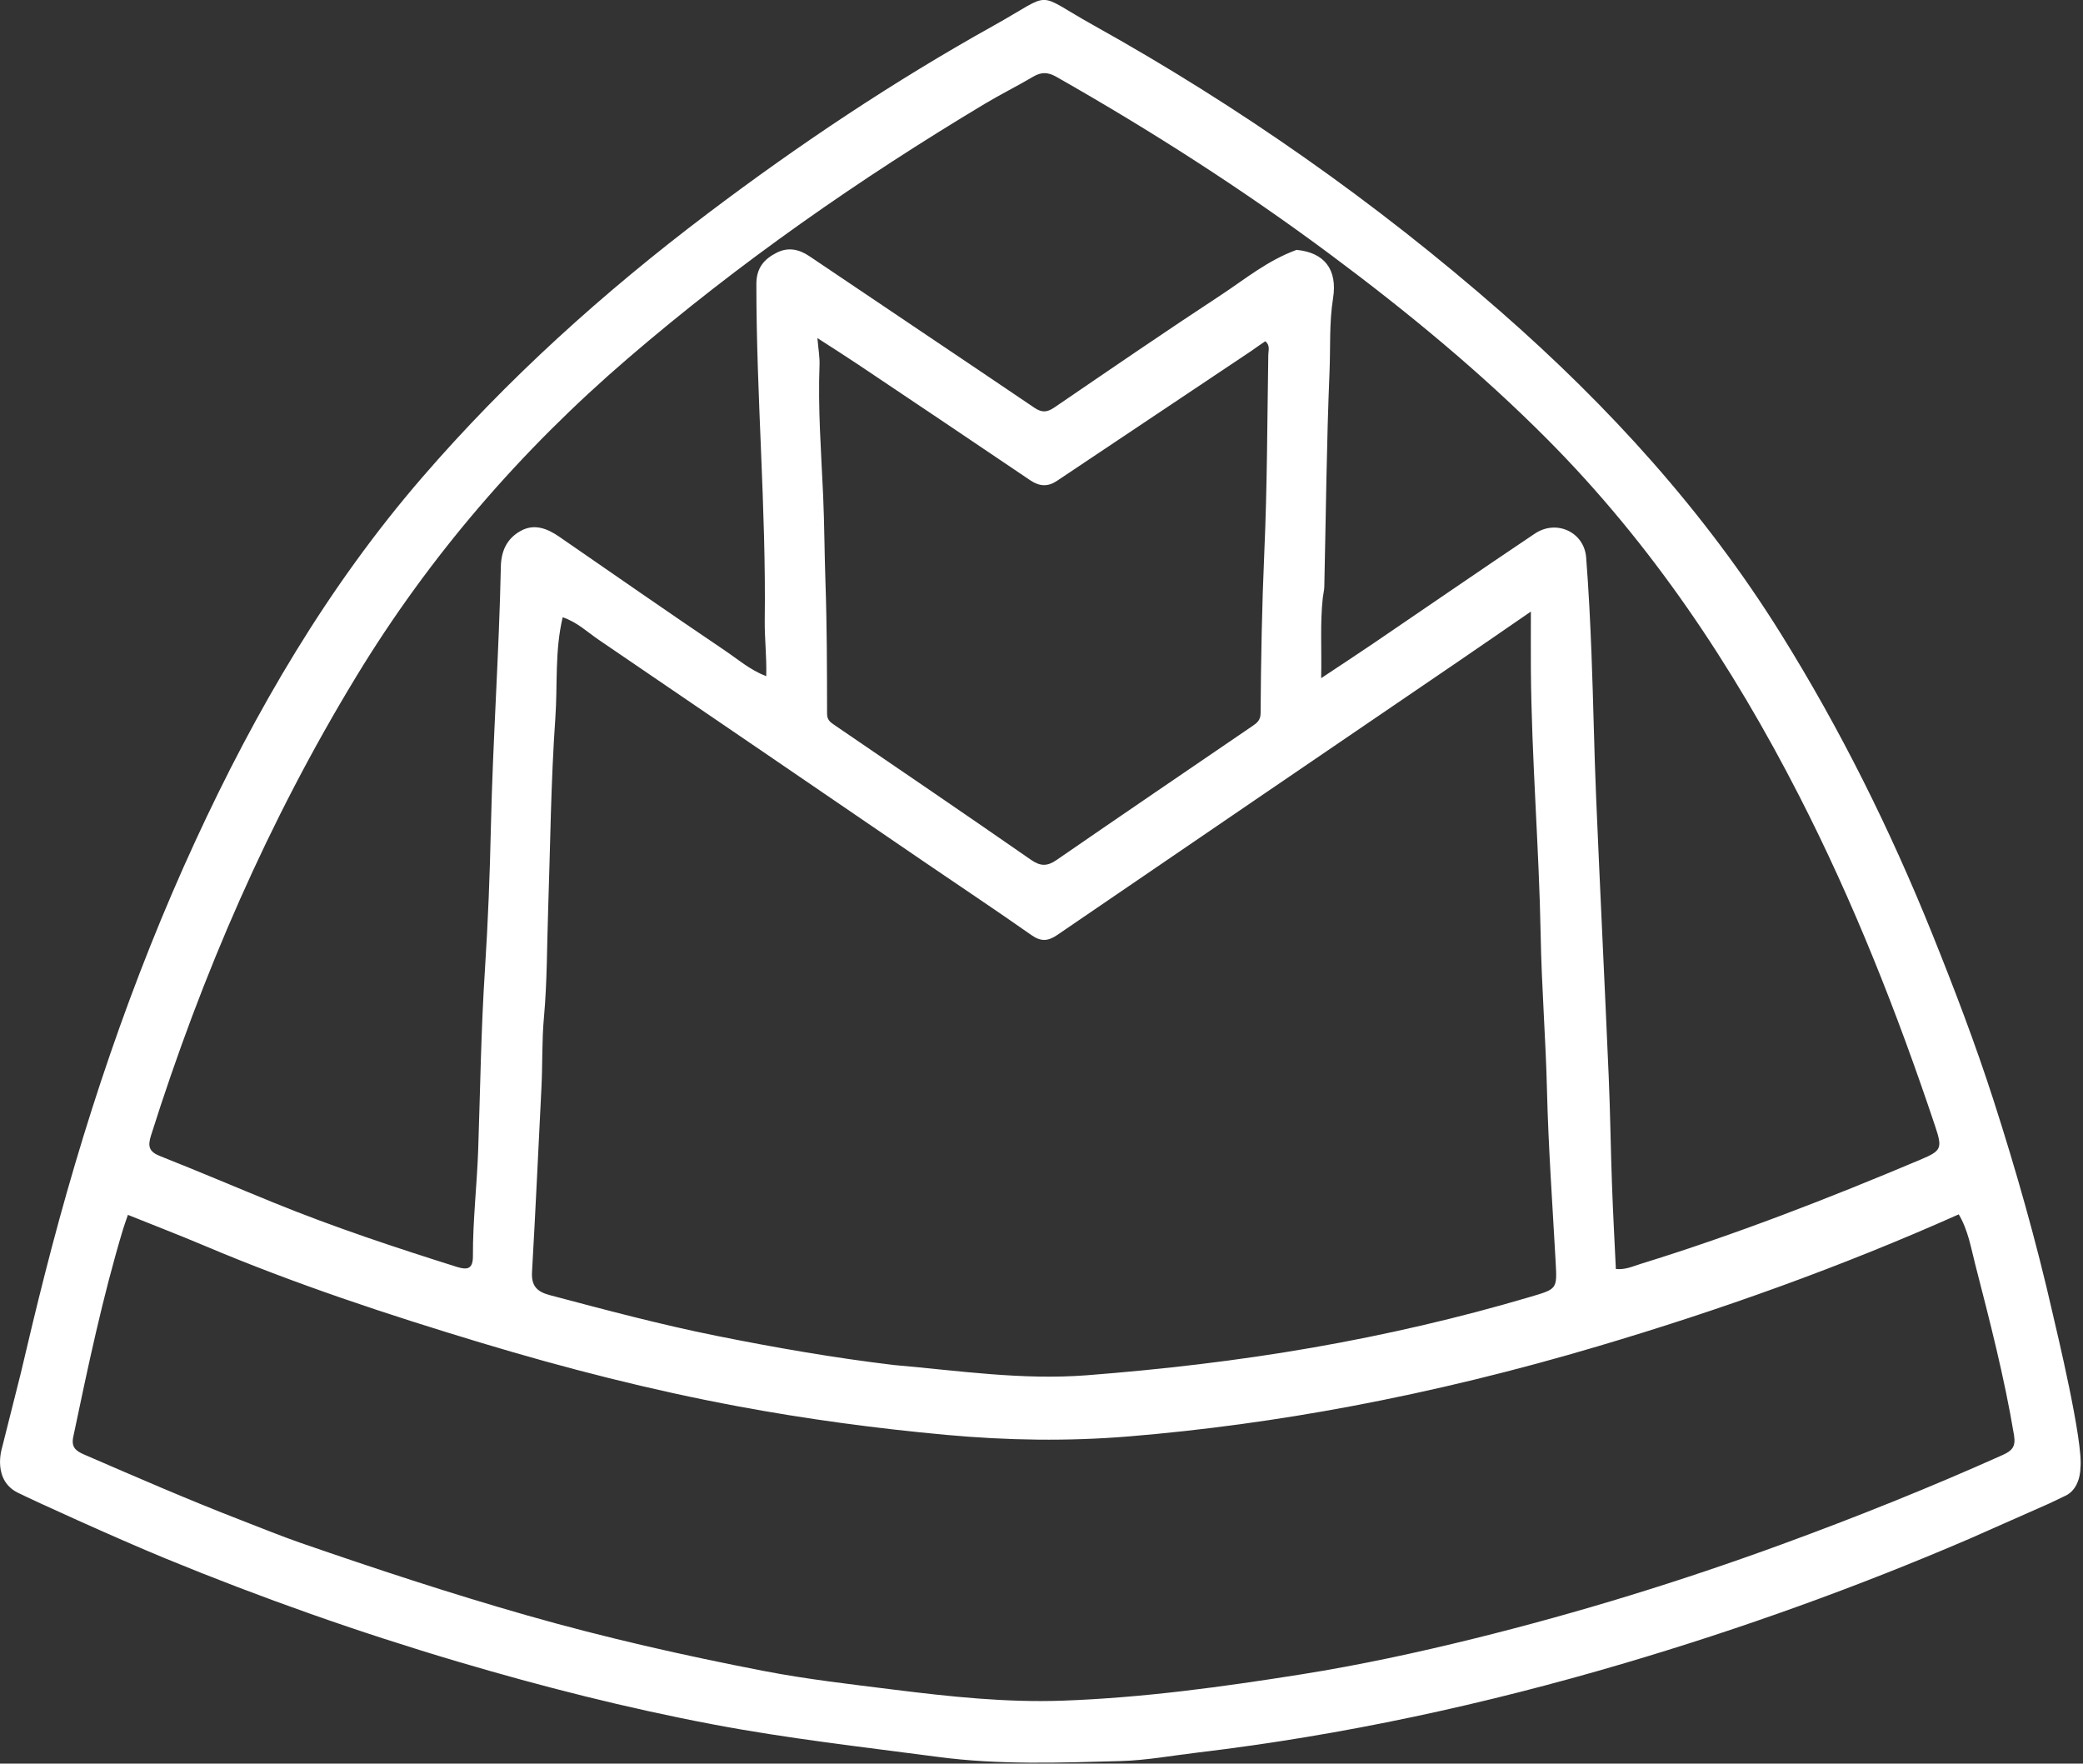 <svg width="652" height="552" viewBox="0 0 652 552" fill="none" xmlns="http://www.w3.org/2000/svg">
<rect x="0" y="0" width="652" height="552" fill="#333333" stroke="none"/>
<path d="M6.47 429.96C9.04 419.03 11.29 409.58 13.95 399.13C25.8 352.46 41 306.92 61.18 263.17C80.02 222.33 102.58 183.68 132.07 149.52C158.72 118.65 188.9 91.48 221.43 66.89C250.03 45.27 279.8 25.4 311.12 7.96C330.28 -2.71 323.39 -2.61 342.21 7.87C387.9 33.32 430.53 63.21 469.87 97.66C503.61 127.2 533.61 160.15 557.42 198.35C576.03 228.2 591.62 259.58 604.78 292.23C611.68 309.36 618.26 326.59 623.92 344.13C631.05 366.26 637.41 388.64 642.56 411.34C643.59 415.87 652.21 451.48 651.19 459.52C651.19 459.52 651.27 466.16 646.21 468.29L641.42 470.58L616.34 481.67C581.17 496.78 545.2 509.72 508.51 520.56C464.79 533.48 420.33 543.12 375.02 548.51C366.96 549.47 358.83 550.97 350.85 551.19C331.81 551.72 312.79 552.43 293.64 549.9C270.11 546.79 246.53 544.15 223.19 539.72C196.24 534.62 169.69 527.88 143.42 520.11C112.33 510.91 81.77 500.11 51.78 487.78C36.41 481.46 9.63 469.26 6.24 467.51C-2.76 463.66 0.64 453.11 0.64 453.11M280.15 427.27C300.13 429.01 319.94 432.01 340.22 430.44C363.94 428.6 387.52 425.86 410.91 421.78C433.83 417.78 456.52 412.55 478.87 405.94C487.42 403.41 487.41 403.58 486.93 394.94C485.95 377.02 484.65 359.11 484.22 341.18C483.83 325.05 482.54 308.97 482.25 292.87C481.74 265.08 479.39 237.37 479.18 209.58C479.14 203.91 479.18 198.23 479.18 191.41C470.56 197.34 463.47 202.25 456.34 207.11C414.54 235.61 372.71 264.08 330.94 292.63C328.07 294.59 325.86 294.79 322.87 292.69C311.7 284.84 300.32 277.29 289.05 269.59C255.22 246.5 221.41 223.37 187.54 200.34C183.91 197.88 180.65 194.71 176.13 193.2C173.61 203.79 174.56 214.32 173.83 224.68C172.42 244.74 172.25 264.89 171.57 285C171.19 296.15 171.27 307.33 170.26 318.42C169.59 325.75 169.85 333.04 169.48 340.35C168.51 359.6 167.63 378.85 166.53 398.09C166.28 402.43 168.01 404.28 172.08 405.36C189.41 409.95 206.72 414.58 224.32 418.11C242.57 421.77 260.86 424.98 280.16 427.28M405.84 78.21C414.45 79.01 418.71 84.26 417.26 93.36C416.04 100.99 416.47 108.64 416.16 116.26C415.23 138.71 415.03 161.19 414.52 183.65C414.49 184.8 414.18 185.95 414.05 187.1C413.16 195.14 413.75 203.15 413.53 212.26C419.67 208.18 424.67 204.91 429.61 201.56C446.55 190.05 463.41 178.42 480.42 167.02C487.18 162.49 495.86 166.53 496.48 174.47C497.27 184.57 497.77 194.71 498.16 204.84C498.74 219.8 498.98 234.77 499.61 249.73C500.84 278.79 502.29 307.84 503.54 336.9C504.03 348.2 504.16 359.51 504.57 370.81C504.88 379.59 505.37 388.35 505.78 397.18C508.73 397.47 511.03 396.37 513.37 395.64C543.29 386.4 572.44 375.06 601.27 362.89C607.78 360.14 608.03 359.39 605.67 352.33C593.83 316.94 580.18 282.31 563.14 249.05C542.21 208.19 516.98 170.36 484.52 137.68C463.47 116.49 440.45 97.56 416.51 79.73C389.09 59.32 360.36 40.92 330.65 24.04C327.99 22.53 325.93 22.5 323.37 24.01C318.36 26.98 313.12 29.56 308.13 32.56C268.79 56.15 231.28 82.29 196.45 112.24C162.96 141.04 134.46 174 111.52 211.73C84.06 256.9 63.18 305.03 47.27 355.38C46.19 358.8 46.65 360.48 50.1 361.84C62.01 366.55 73.79 371.58 85.65 376.41C104.45 384.07 123.7 390.45 143.05 396.54C146.39 397.59 148.05 397.11 148.03 393.13C147.98 381.99 149.3 370.91 149.68 359.8C150.32 341.03 150.57 322.25 151.79 303.49C152.76 288.57 153.33 273.58 153.66 258.65C154.27 231.54 156.21 204.49 156.77 177.39C156.87 172.33 158.74 168.55 162.92 166.2C167.19 163.8 171.26 165.37 175.04 167.98C192.3 179.89 209.51 191.88 226.89 203.6C230.92 206.32 234.68 209.63 239.84 211.65C240.01 205.42 239.3 199.79 239.37 194.21C239.83 159.07 236.73 124.02 236.75 88.9C236.75 83.89 239.15 81.11 243.06 79.12C246.62 77.3 250.02 77.93 253.37 80.2C276.82 96.04 300.35 111.76 323.79 127.63C326.13 129.21 327.76 129.08 330.02 127.54C347.35 115.71 364.65 103.84 382.19 92.33C389.66 87.43 396.6 81.59 405.86 78.2M75.39 475.78C81.61 478.16 87.76 480.71 94.05 482.89C117.45 490.99 140.96 498.74 164.79 505.55C189.26 512.54 214.05 518.15 239.01 522.98C252.53 525.6 266.27 527.15 279.95 528.86C297.43 531.04 314.96 532.92 332.63 532.29C357.74 531.39 382.57 527.98 407.36 524.05C425.61 521.15 443.65 517.25 461.53 512.83C494.15 504.76 526.26 494.88 557.83 483.32C581.12 474.79 604.12 465.58 626.76 455.44C629.72 454.11 631.03 452.9 630.4 449.15C627.39 431.09 622.81 413.4 618.26 395.71C616.93 390.55 616.07 385.08 613.11 380.08C576.14 396.57 538.39 410.05 499.92 421.44C474.58 428.95 448.93 435.25 422.93 440.14C399.89 444.47 376.69 447.65 353.37 449.58C334.31 451.16 315.2 450.85 296.05 449.09C274.18 447.08 252.48 444.17 230.92 440.15C203.79 435.09 177.11 428.27 150.66 420.3C121.33 411.46 92.32 401.87 64.1 389.94C56.2 386.6 48.2 383.52 40.04 380.24C39.44 382.01 38.91 383.4 38.49 384.82C32.07 406.16 27.5 427.95 22.93 449.73C22.25 452.97 23.74 454.14 26.37 455.27C42.4 462.2 58.41 469.2 75.42 475.79M391.81 109.75C371.47 123.34 351.13 136.93 330.8 150.53C327.97 152.42 325.34 152.26 322.49 150.33C304.58 138.21 286.62 126.17 268.66 114.13C264.63 111.43 260.53 108.84 255.86 105.82C256.15 109.31 256.61 111.77 256.52 114.2C256 127.85 257.04 141.47 257.65 155.08C258.05 164.06 258.06 173.05 258.37 182.02C258.85 195.78 258.86 209.55 258.88 223.32C258.88 225.22 259.73 225.93 261.02 226.81C281.63 240.88 302.26 254.91 322.75 269.14C325.73 271.21 327.85 271.15 330.73 269.16C351.14 255.09 371.65 241.15 392.13 227.17C393.51 226.23 394.56 225.36 394.58 223.25C394.69 206.47 395 189.7 395.74 172.92C396.65 152.32 396.66 131.69 396.99 111.06C397.01 109.7 397.64 108.07 396.04 106.81C394.8 107.66 393.57 108.49 391.8 109.75H391.81Z" fill="white"/>
</svg>

